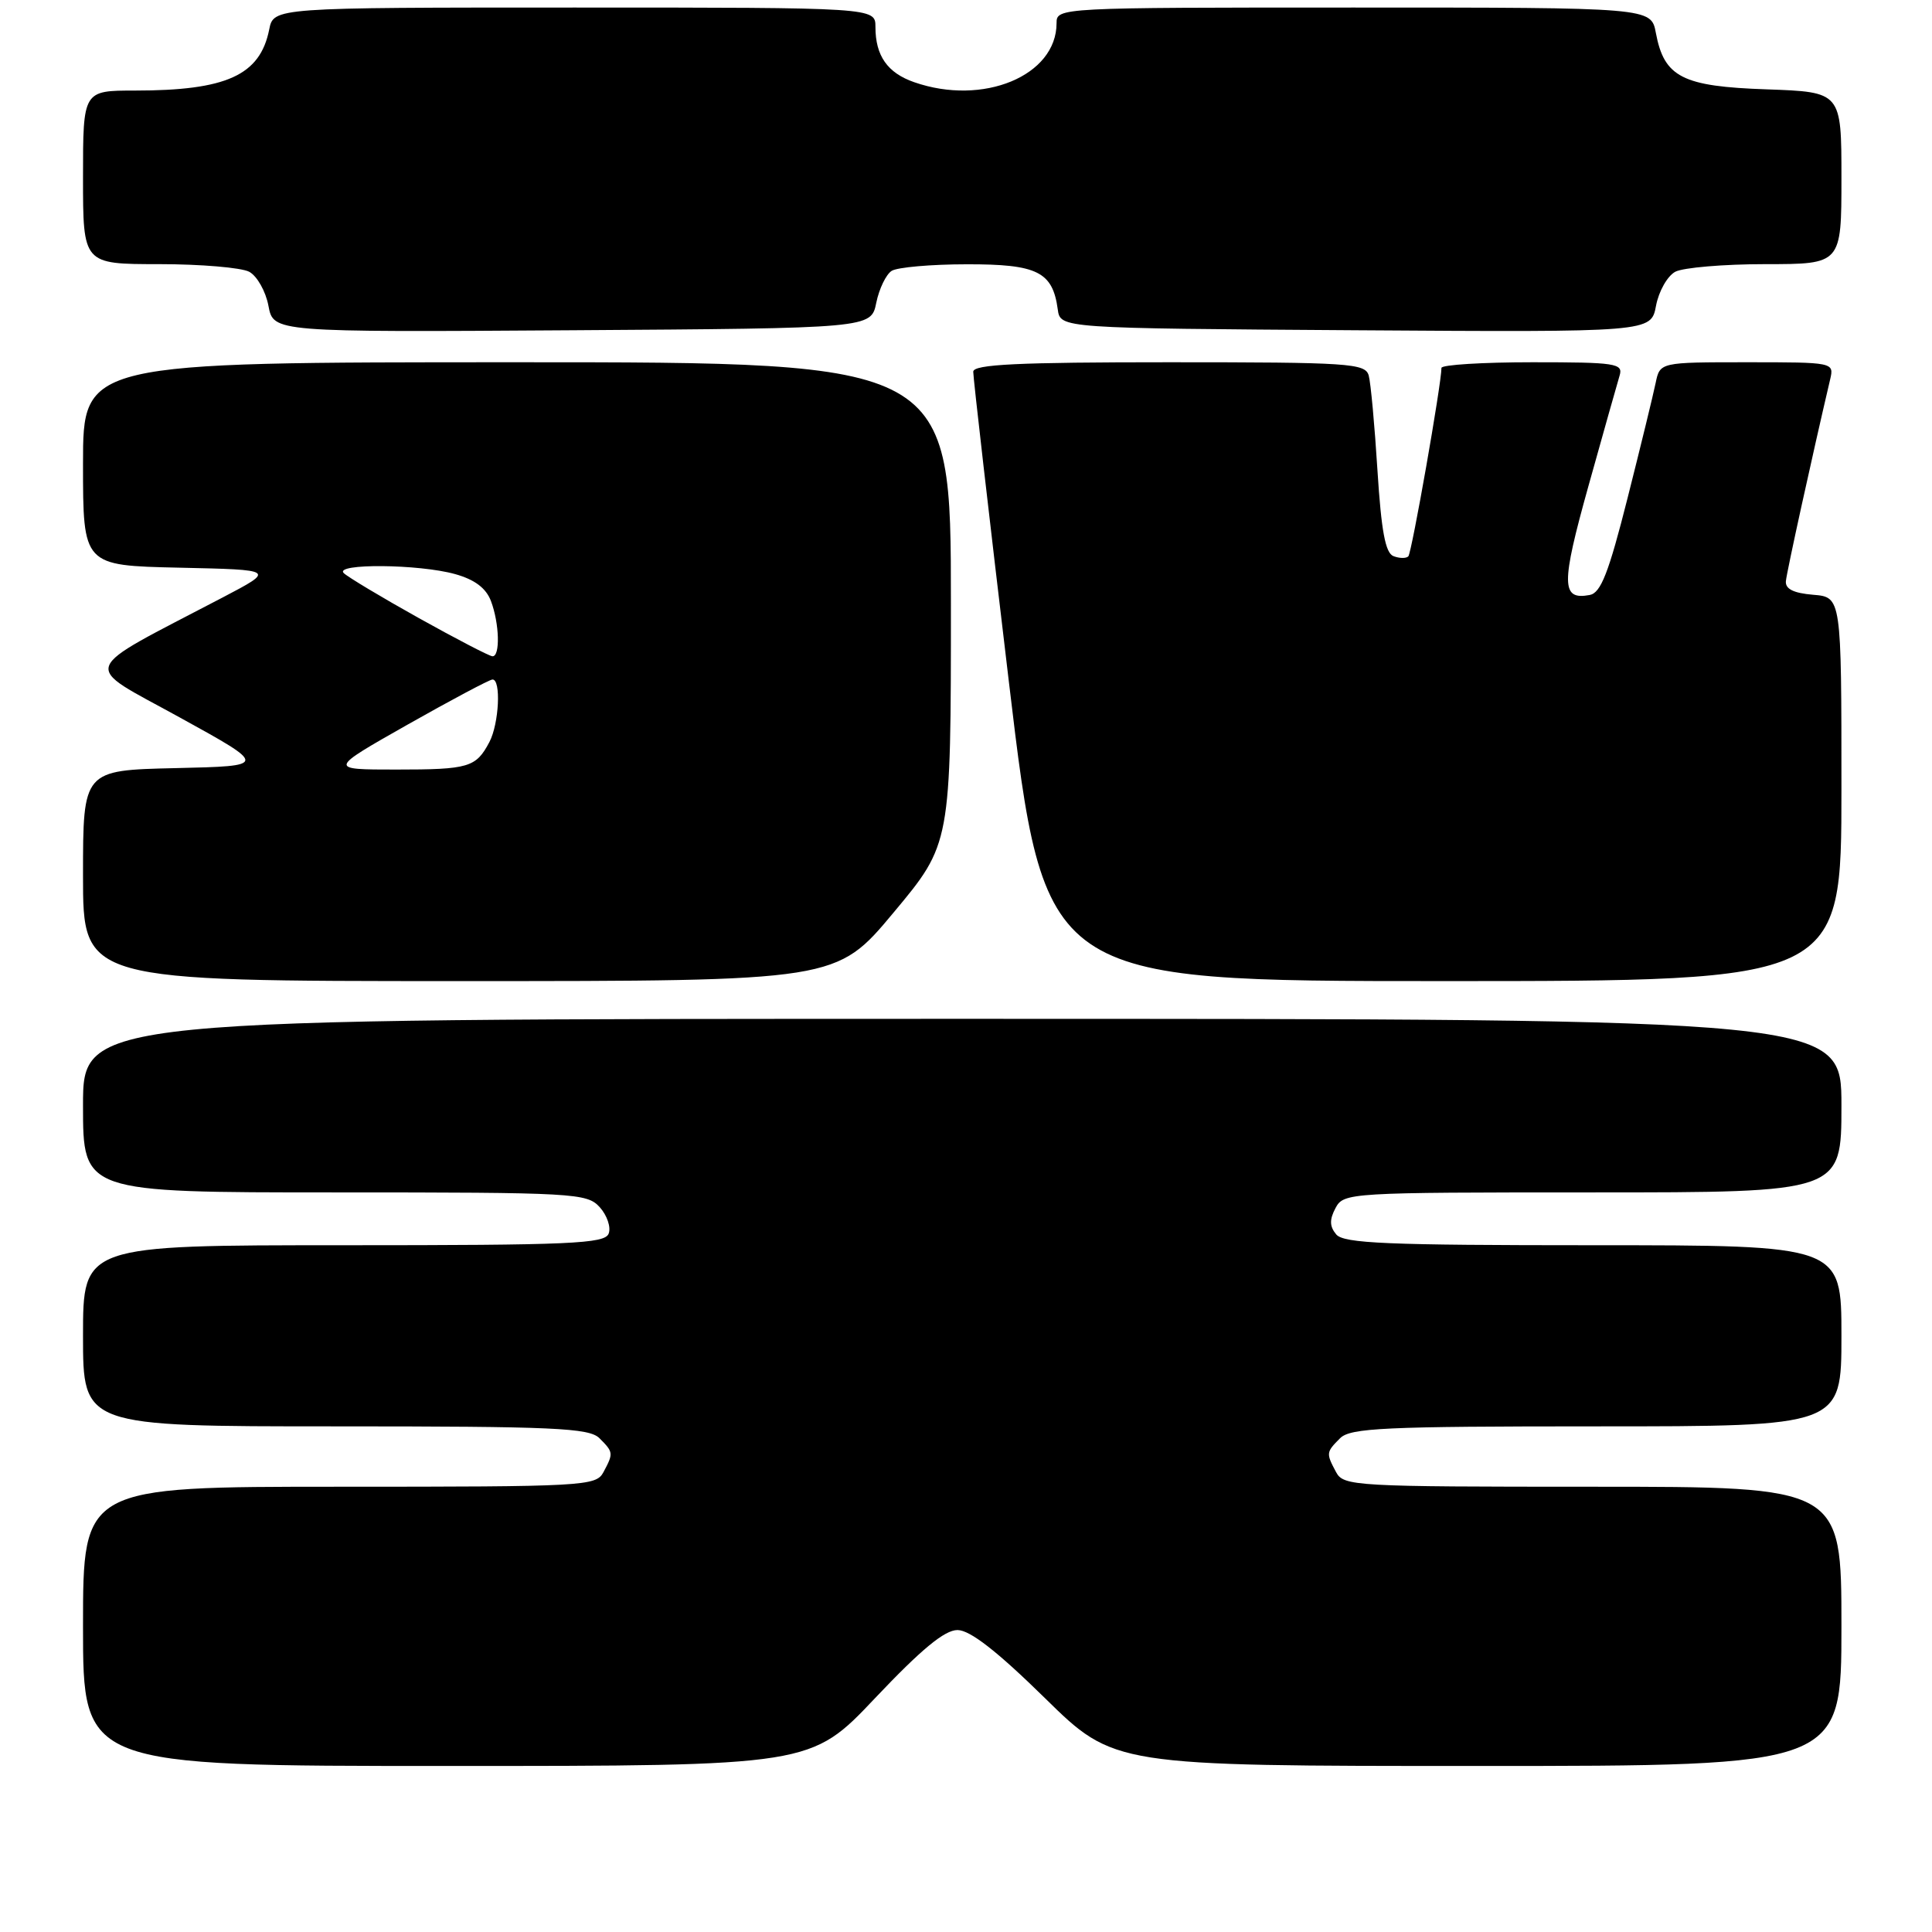 <?xml version="1.0" encoding="UTF-8" standalone="no"?>
<!DOCTYPE svg PUBLIC "-//W3C//DTD SVG 1.1//EN" "http://www.w3.org/Graphics/SVG/1.1/DTD/svg11.dtd" >
<svg xmlns="http://www.w3.org/2000/svg" xmlns:xlink="http://www.w3.org/1999/xlink" version="1.1" viewBox="0 0 256 256">
 <g >
 <path fill="currentColor"
d=" M 115.97 224.99 C 122.09 218.53 125.17 215.98 126.88 215.99 C 128.53 216.00 132.10 218.77 138.45 225.00 C 147.62 234.00 147.62 234.00 195.81 234.00 C 244.00 234.00 244.00 234.00 244.00 215.50 C 244.00 197.00 244.00 197.00 211.04 197.00 C 179.47 197.00 178.03 196.92 177.04 195.07 C 175.70 192.56 175.71 192.43 177.57 190.57 C 178.94 189.21 183.42 189.00 211.57 189.00 C 244.00 189.00 244.00 189.00 244.00 177.00 C 244.00 165.00 244.00 165.00 211.12 165.00 C 183.77 165.00 178.04 164.76 177.05 163.56 C 176.17 162.50 176.15 161.60 176.97 160.06 C 178.05 158.04 178.75 158.00 211.04 158.00 C 244.00 158.00 244.00 158.00 244.00 146.50 C 244.00 135.00 244.00 135.00 127.50 135.00 C 11.00 135.00 11.00 135.00 11.00 146.50 C 11.00 158.00 11.00 158.00 44.35 158.00 C 76.21 158.00 77.77 158.09 79.47 159.96 C 80.44 161.04 80.98 162.62 80.65 163.46 C 80.14 164.80 75.68 165.00 45.53 165.00 C 11.00 165.00 11.00 165.00 11.00 177.00 C 11.00 189.00 11.00 189.00 44.43 189.00 C 73.48 189.00 78.06 189.21 79.43 190.57 C 81.29 192.43 81.30 192.56 79.96 195.07 C 78.97 196.92 77.52 197.00 44.96 197.00 C 11.00 197.00 11.00 197.00 11.00 215.50 C 11.00 234.00 11.00 234.00 59.22 234.00 C 107.45 234.00 107.45 234.00 115.97 224.99 Z  M 118.41 120.91 C 126.00 111.82 126.00 111.82 126.00 79.91 C 126.00 48.00 126.00 48.00 68.50 48.00 C 11.00 48.00 11.00 48.00 11.00 61.47 C 11.00 74.94 11.00 74.94 23.75 75.22 C 36.50 75.50 36.50 75.50 29.50 79.17 C 10.12 89.32 10.66 87.81 23.79 95.05 C 35.50 101.50 35.50 101.50 23.25 101.78 C 11.00 102.06 11.00 102.06 11.00 116.03 C 11.00 130.00 11.00 130.00 60.91 130.00 C 110.83 130.00 110.83 130.00 118.41 120.91 Z  M 244.00 104.56 C 244.00 79.12 244.00 79.12 240.25 78.81 C 237.64 78.59 236.54 78.04 236.64 77.00 C 236.75 75.78 240.15 60.31 242.51 50.25 C 243.03 48.02 242.96 48.00 231.49 48.00 C 219.95 48.00 219.95 48.00 219.38 50.75 C 219.07 52.26 217.40 59.12 215.66 66.00 C 213.15 75.93 212.12 78.57 210.64 78.84 C 206.85 79.55 206.83 77.46 210.48 64.39 C 212.46 57.30 214.32 50.71 214.61 49.75 C 215.09 48.15 214.09 48.00 203.07 48.00 C 196.43 48.00 191.00 48.34 191.00 48.75 C 191.00 50.86 187.06 73.27 186.61 73.72 C 186.32 74.01 185.44 74.00 184.64 73.69 C 183.57 73.28 183.03 70.36 182.52 62.32 C 182.15 56.37 181.63 50.71 181.36 49.75 C 180.90 48.14 178.78 48.00 154.93 48.00 C 134.87 48.00 128.99 48.28 128.96 49.25 C 128.94 49.94 131.06 68.39 133.67 90.25 C 138.41 130.00 138.41 130.00 191.21 130.00 C 244.00 130.00 244.00 130.00 244.00 104.56 Z  M 116.11 40.12 C 116.49 38.26 117.41 36.36 118.15 35.89 C 118.89 35.42 123.37 35.02 128.10 35.02 C 137.45 35.00 139.48 36.00 140.16 41.00 C 140.50 43.50 140.50 43.50 179.64 43.76 C 218.77 44.02 218.77 44.02 219.43 40.52 C 219.79 38.60 220.94 36.57 221.98 36.01 C 223.02 35.46 228.40 35.00 233.93 35.00 C 244.00 35.00 244.00 35.00 244.00 23.59 C 244.00 12.19 244.00 12.19 234.10 11.84 C 222.91 11.46 220.51 10.23 219.41 4.36 C 218.78 1.00 218.78 1.00 179.39 1.00 C 140.25 1.00 140.00 1.01 140.00 3.07 C 140.00 10.04 130.27 14.08 121.13 10.89 C 117.59 9.66 116.00 7.39 116.00 3.57 C 116.00 1.00 116.00 1.00 76.12 1.00 C 36.25 1.00 36.25 1.00 35.67 3.92 C 34.45 9.98 30.01 12.00 17.88 12.00 C 11.00 12.00 11.00 12.00 11.00 23.50 C 11.00 35.00 11.00 35.00 21.07 35.00 C 26.60 35.00 31.98 35.46 33.02 36.01 C 34.06 36.57 35.21 38.60 35.57 40.52 C 36.23 44.02 36.23 44.02 75.82 43.76 C 115.42 43.50 115.42 43.50 116.11 40.12 Z  M 54.00 96.02 C 59.78 92.75 64.84 90.06 65.25 90.04 C 66.42 89.98 66.13 95.88 64.85 98.32 C 63.07 101.69 62.13 101.97 52.50 101.97 C 43.50 101.97 43.50 101.97 54.00 96.02 Z  M 55.50 81.90 C 50.55 79.14 46.07 76.45 45.55 75.94 C 44.23 74.64 55.51 74.73 60.30 76.07 C 62.89 76.79 64.40 77.92 65.05 79.63 C 66.18 82.61 66.30 87.02 65.25 86.96 C 64.84 86.94 60.45 84.66 55.50 81.90 Z "/>
</g>
</svg>